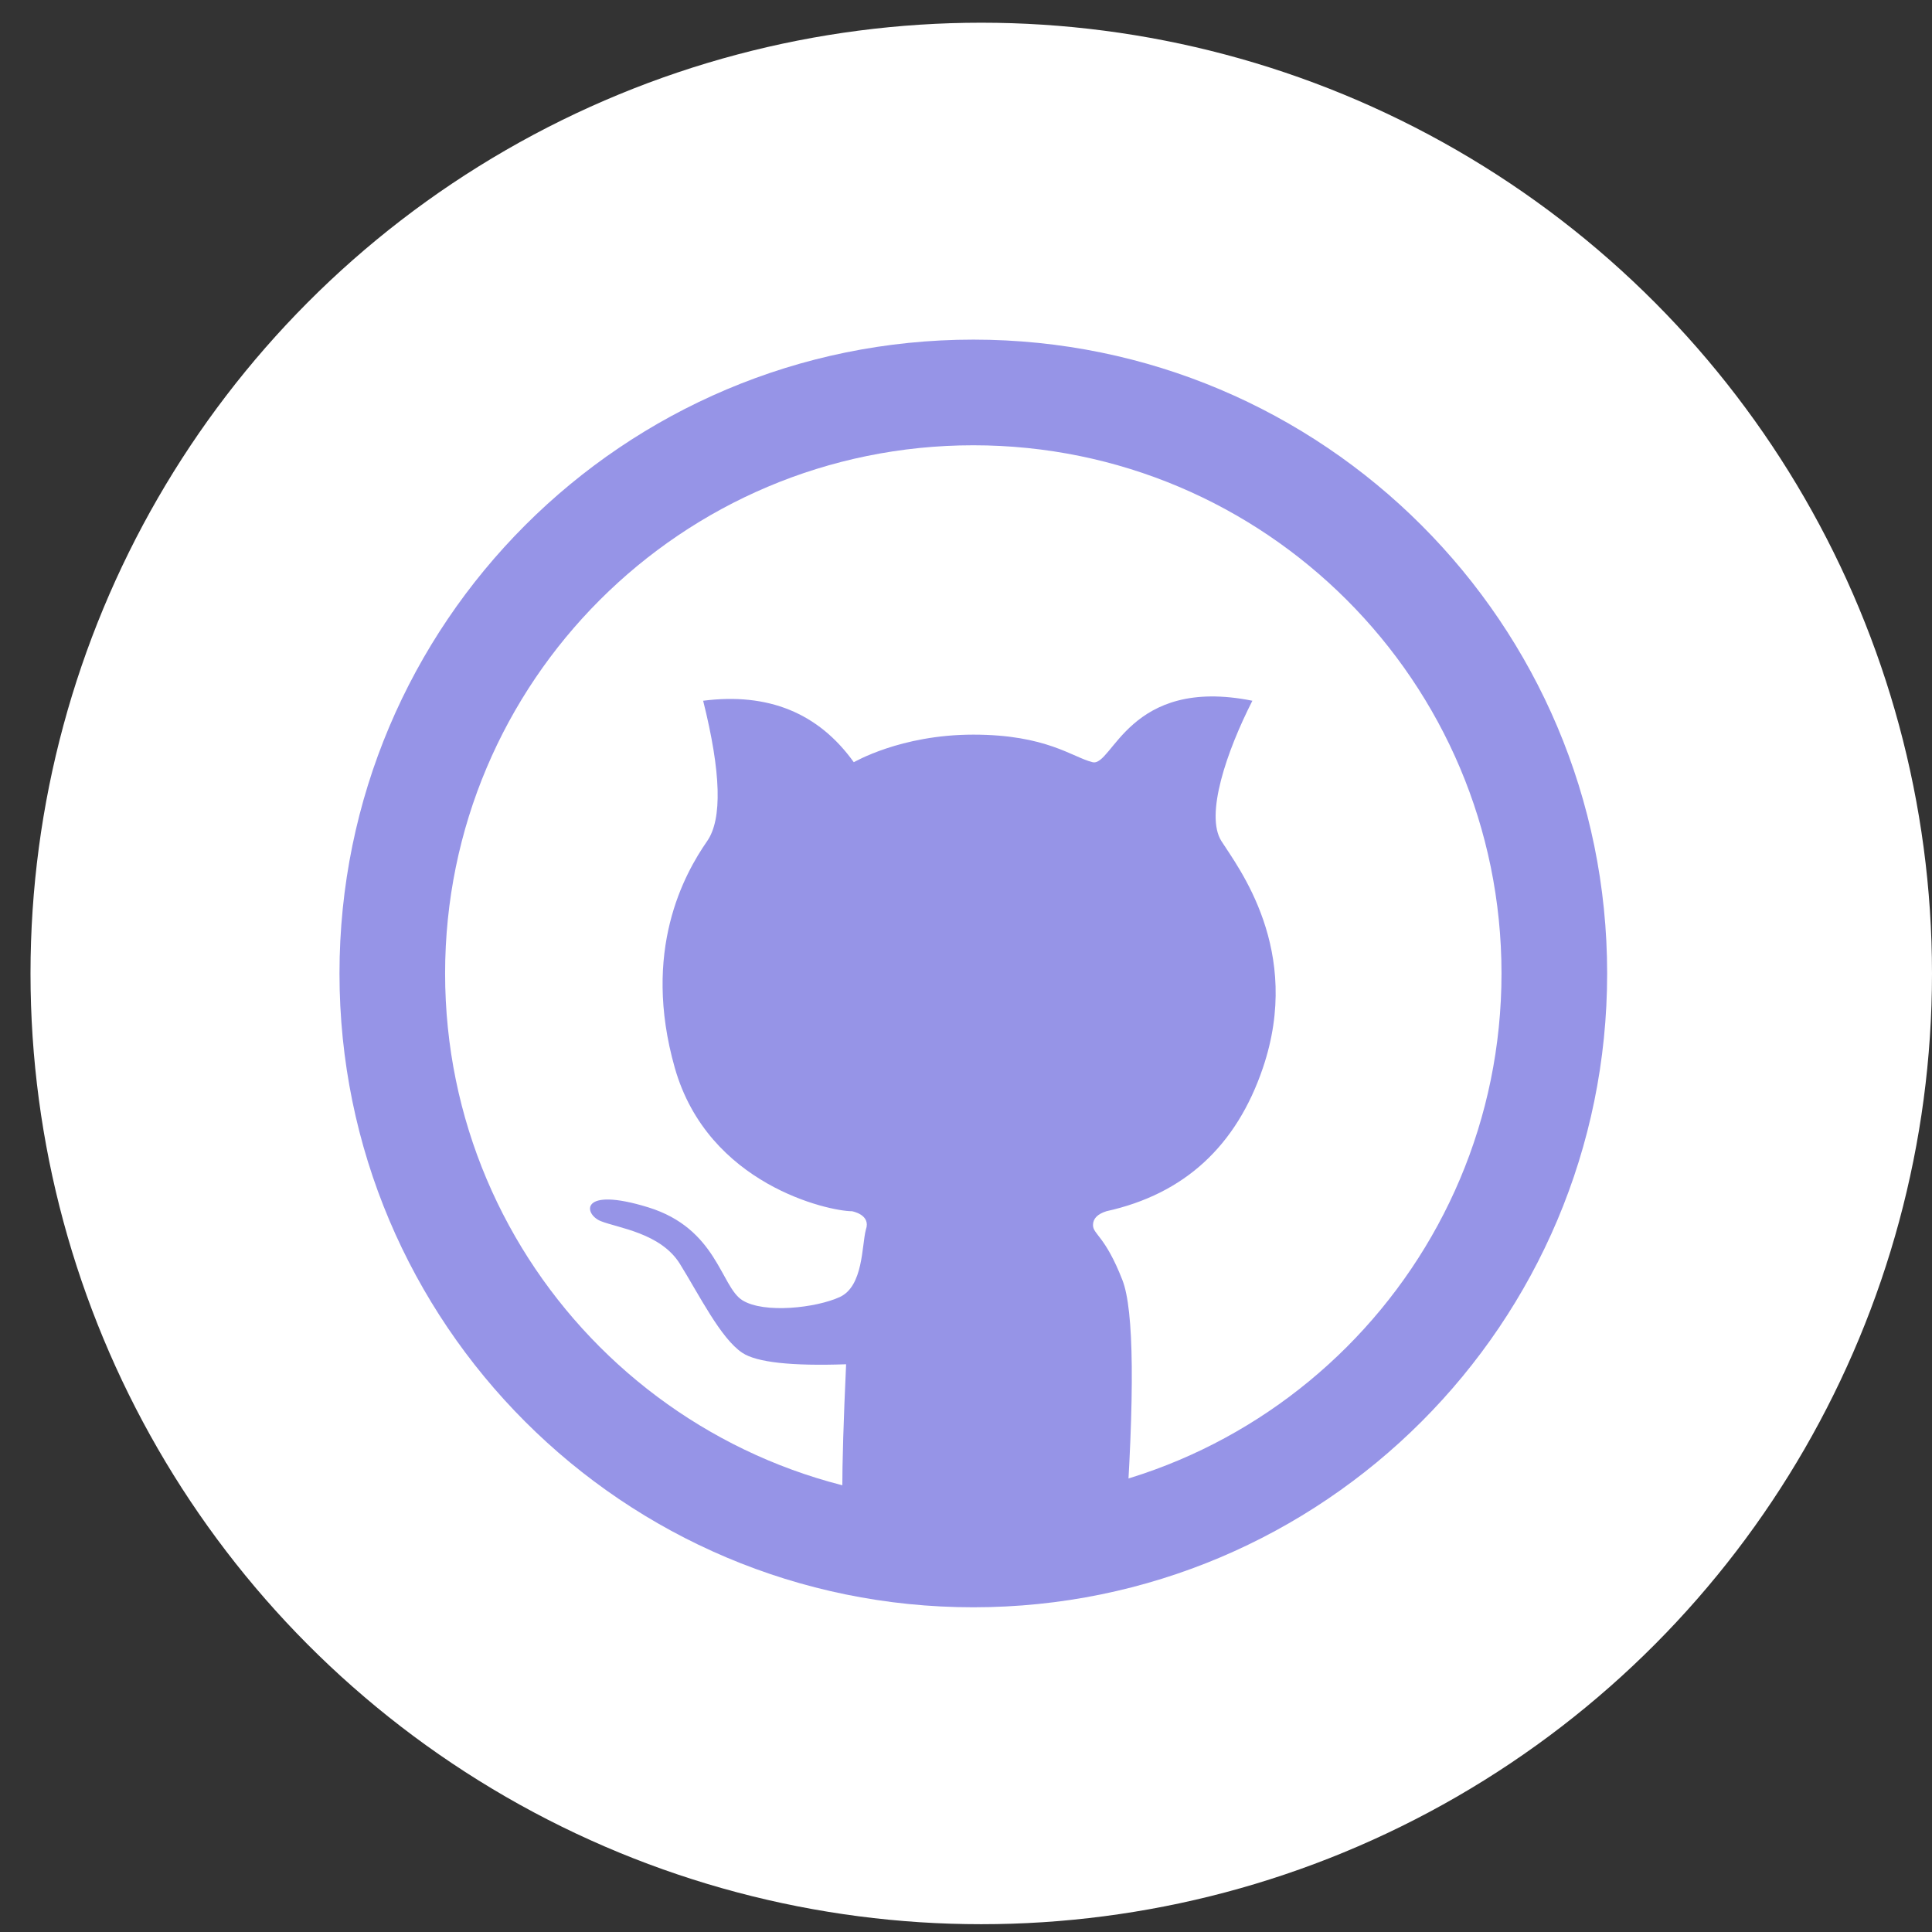 <svg width="57" height="57" viewBox="0 0 57 57" fill="none" xmlns="http://www.w3.org/2000/svg">
<rect x="0" y="0" width="57" height="57" fill="#333333" stroke="none"/>
<circle cx="28.95" cy="28.72" r="28.05" fill="white"/>
<path fill-rule="evenodd" clip-rule="evenodd" d="M28.716 13.137C20.109 13.137 13.132 20.114 13.132 28.72C13.132 37.327 20.109 44.303 28.716 44.303C37.322 44.303 44.299 37.327 44.299 28.72C44.299 20.114 37.322 13.137 28.716 13.137ZM10.016 28.72C10.016 18.392 18.388 10.02 28.716 10.02C39.043 10.02 47.416 18.392 47.416 28.72C47.416 39.048 39.043 47.42 28.716 47.42C18.388 47.42 10.016 39.048 10.016 28.72Z" fill="#9694E7"/>
<path fill-rule="evenodd" clip-rule="evenodd" d="M24.963 45.45C24.812 45.255 24.812 43.522 24.963 40.25C23.348 40.306 22.328 40.194 21.903 39.914C21.265 39.494 20.626 38.2 20.059 37.288C19.492 36.375 18.233 36.231 17.725 36.027C17.217 35.823 17.089 34.992 19.125 35.62C21.161 36.249 21.261 37.961 21.903 38.362C22.545 38.762 24.081 38.587 24.777 38.266C25.473 37.945 25.422 36.751 25.546 36.278C25.703 35.837 25.15 35.739 25.138 35.735C24.458 35.735 20.888 34.959 19.908 31.502C18.927 28.045 20.19 25.786 20.864 24.814C21.313 24.167 21.274 22.787 20.745 20.674C22.664 20.429 24.146 21.033 25.189 22.487C25.19 22.495 26.556 21.674 28.716 21.674C30.876 21.674 31.642 22.343 32.233 22.487C32.824 22.631 33.297 19.942 36.949 20.674C36.187 22.172 35.548 24.045 36.035 24.814C36.523 25.584 38.435 28.03 37.261 31.502C36.477 33.817 34.938 35.228 32.642 35.735C32.378 35.819 32.247 35.955 32.247 36.142C32.247 36.422 32.603 36.453 33.115 37.767C33.457 38.644 33.482 41.146 33.19 45.275C32.449 45.464 31.872 45.59 31.46 45.655C30.73 45.77 29.937 45.834 29.157 45.859C28.378 45.884 28.108 45.881 27.03 45.781C26.312 45.714 25.623 45.603 24.963 45.45Z" fill="#9694E7"/>
</svg>
